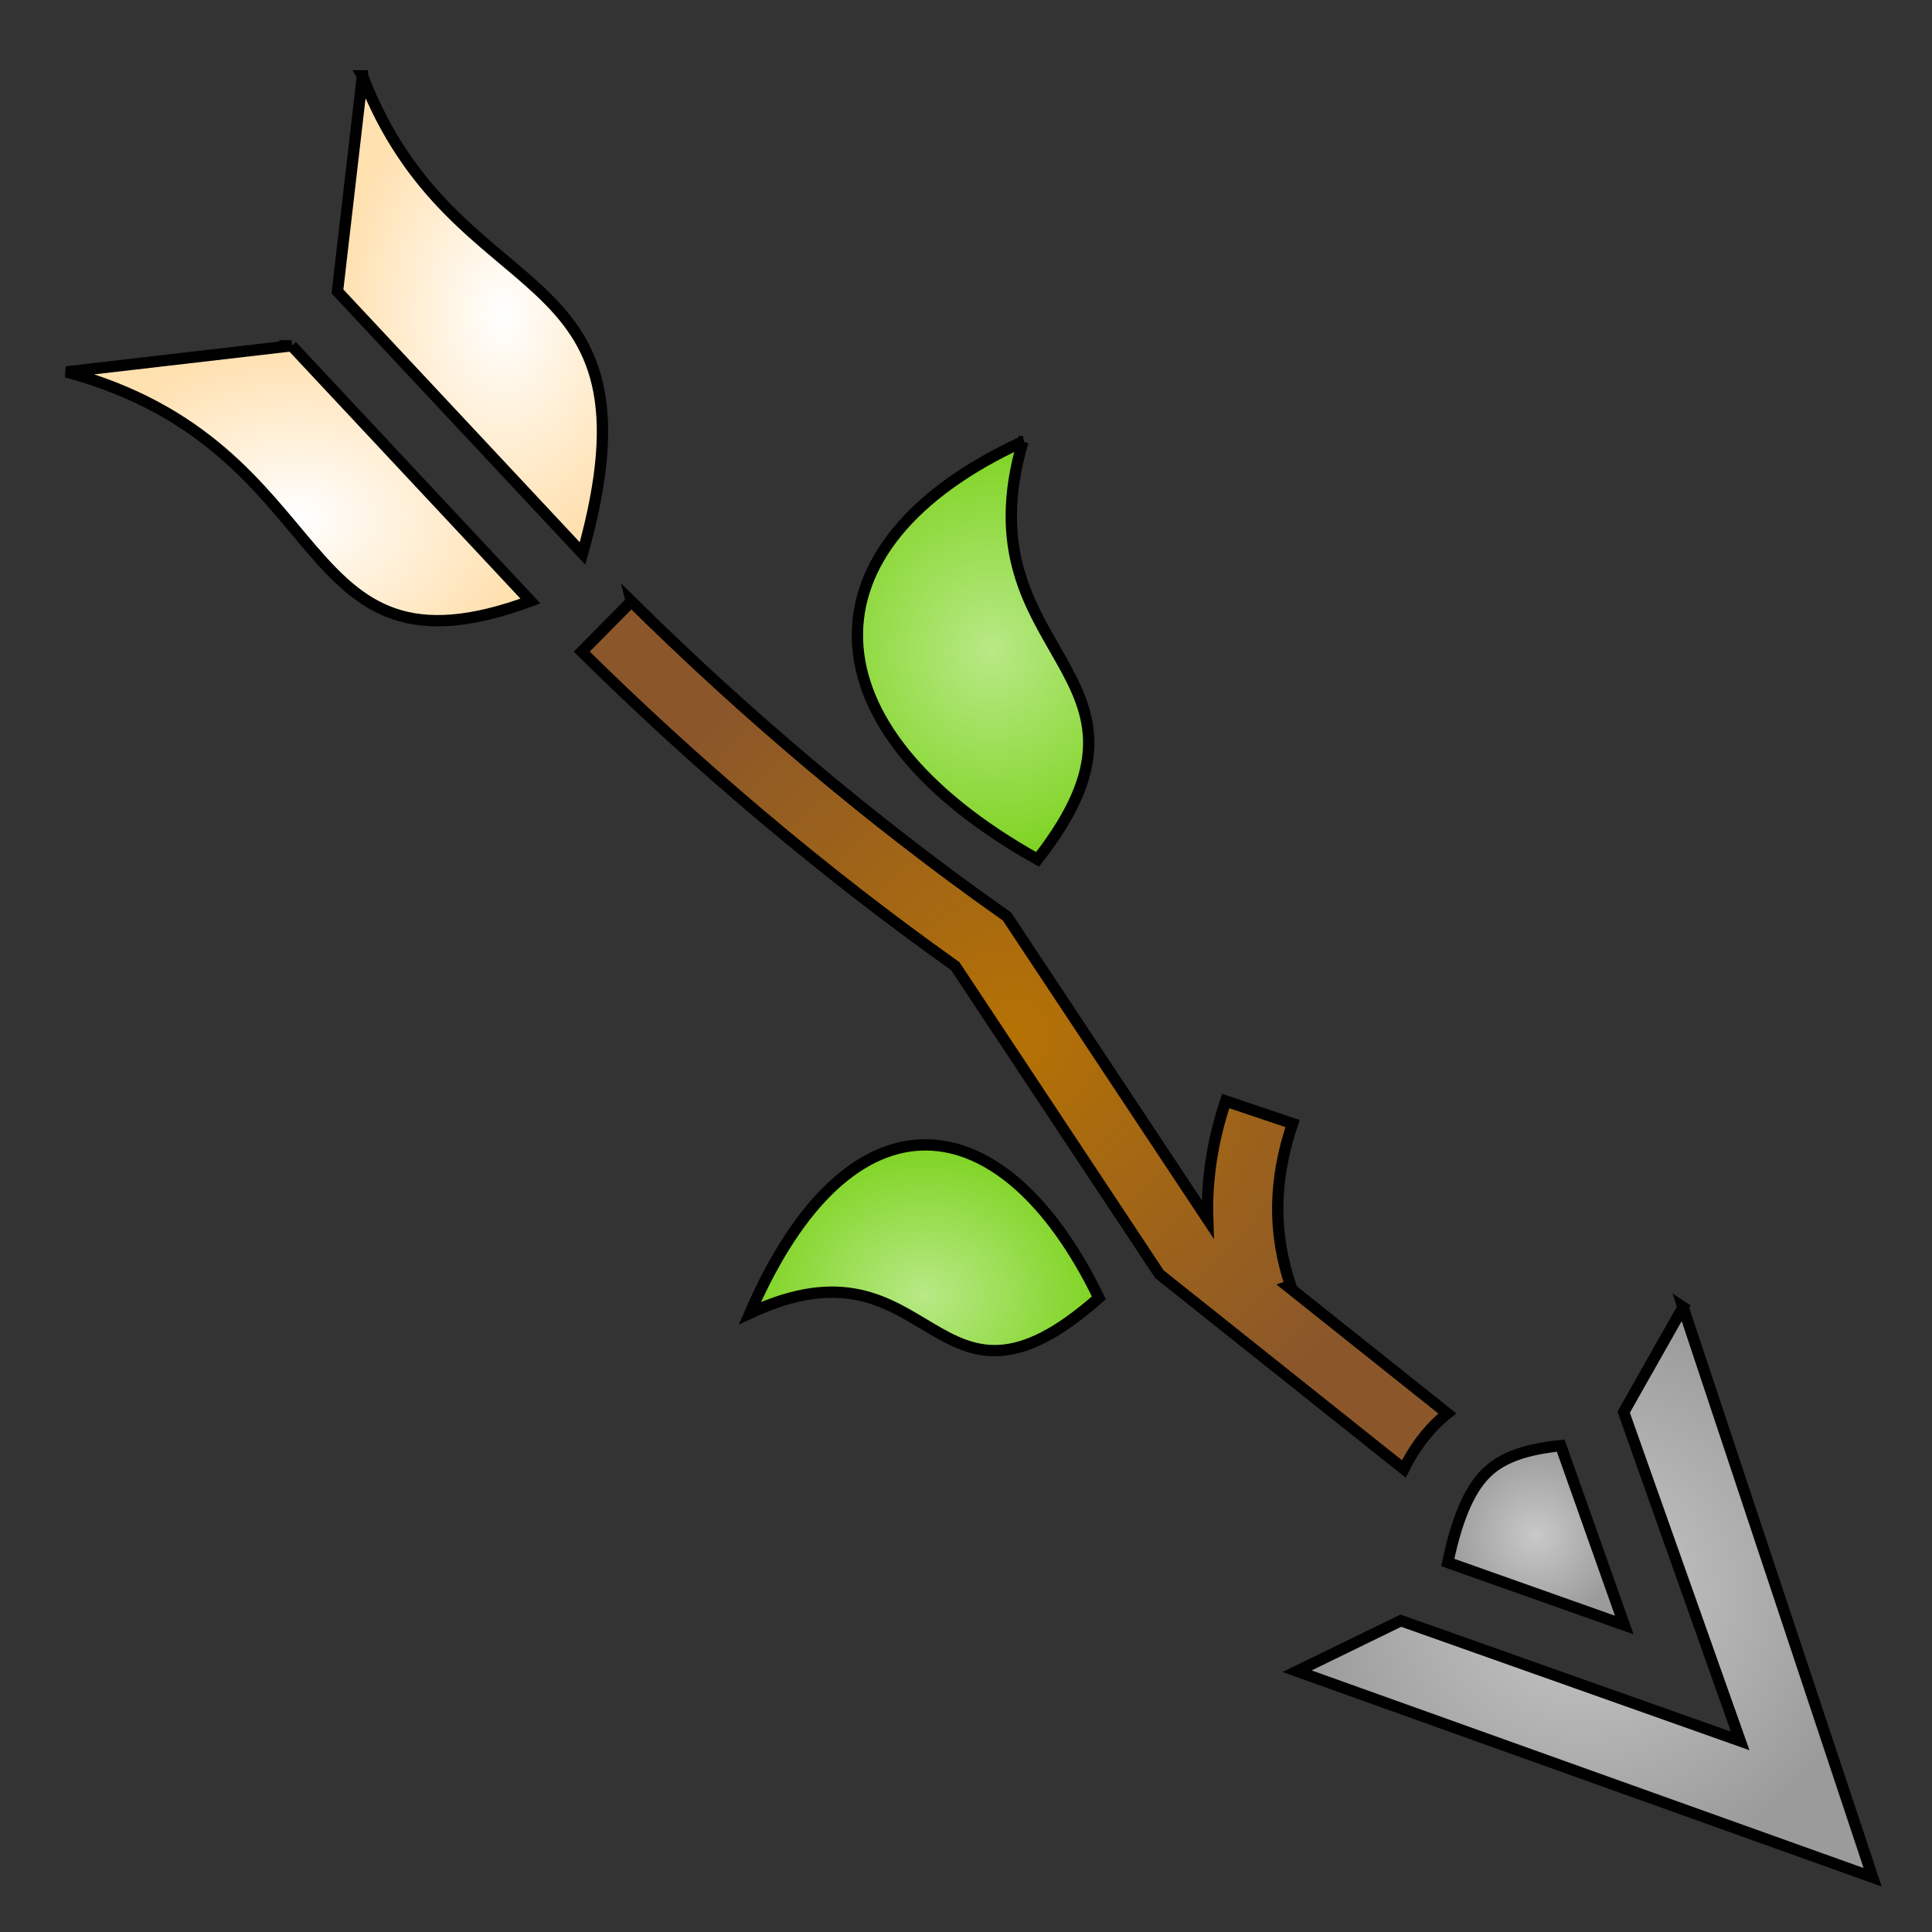 <svg xmlns="http://www.w3.org/2000/svg" viewBox="0 0 512 512" style="height: 512px; width: 512px;"><rect x="0" y="0" width="512" height="512" fill="#333333" stroke="none"/><defs><linearGradient x1="0" x2="1" y1="1" y2="0" id="gradient-2"><stop offset="0%" stop-color="#ffffff" stop-opacity="1"></stop><stop offset="100%" stop-color="#c9c9c9" stop-opacity="1"></stop></linearGradient><radialGradient id="gradient-3"><stop offset="0%" stop-color="#ffffff" stop-opacity="1"></stop><stop offset="100%" stop-color="#ffe0af" stop-opacity="1"></stop></radialGradient><radialGradient id="gradient-4"><stop offset="0%" stop-color="#ffffff" stop-opacity="1"></stop><stop offset="100%" stop-color="#ffe0af" stop-opacity="1"></stop></radialGradient><radialGradient id="gradient-5"><stop offset="0%" stop-color="#b8e986" stop-opacity="1"></stop><stop offset="100%" stop-color="#7ed321" stop-opacity="1"></stop></radialGradient><radialGradient id="gradient-6"><stop offset="0%" stop-color="#b57204" stop-opacity="1"></stop><stop offset="100%" stop-color="#8b572a" stop-opacity="1"></stop></radialGradient><radialGradient id="gradient-7"><stop offset="0%" stop-color="#b8e986" stop-opacity="1"></stop><stop offset="100%" stop-color="#7ed321" stop-opacity="1"></stop></radialGradient><radialGradient id="gradient-8"><stop offset="0%" stop-color="#c9c9c9" stop-opacity="1"></stop><stop offset="100%" stop-color="#9b9b9b" stop-opacity="1"></stop></radialGradient><radialGradient id="gradient-9"><stop offset="0%" stop-color="#c9c9c9" stop-opacity="1"></stop><stop offset="100%" stop-color="#9b9b9b" stop-opacity="1"></stop></radialGradient><radialGradient id="gradient-10"><stop offset="0%" stop-color="#b57204" stop-opacity="1"></stop><stop offset="100%" stop-color="#8b572a" stop-opacity="1"></stop></radialGradient><radialGradient id="gradient-11"><stop offset="0%" stop-color="#ff7b00" stop-opacity="1"></stop><stop offset="100%" stop-color="#b87333" stop-opacity="1"></stop></radialGradient><radialGradient id="gradient-12"><stop offset="0%" stop-color="#b57204" stop-opacity="1"></stop><stop offset="100%" stop-color="#8b572a" stop-opacity="1"></stop></radialGradient><radialGradient id="gradient-13"><stop offset="0%" stop-color="#b57204" stop-opacity="1"></stop><stop offset="100%" stop-color="#8b572a" stop-opacity="1"></stop></radialGradient><radialGradient id="gradient-14"><stop offset="0%" stop-color="#ff7b00" stop-opacity="1"></stop><stop offset="100%" stop-color="#b87333" stop-opacity="1"></stop></radialGradient><radialGradient id="gradient-15"><stop offset="0%" stop-color="#ff7b00" stop-opacity="1"></stop><stop offset="100%" stop-color="#b87333" stop-opacity="1"></stop></radialGradient><radialGradient id="gradient-16"><stop offset="0%" stop-color="#ff7b00" stop-opacity="1"></stop><stop offset="100%" stop-color="#b87333" stop-opacity="1"></stop></radialGradient><radialGradient id="gradient-17"><stop offset="0%" stop-color="#ff7b00" stop-opacity="1"></stop><stop offset="100%" stop-color="#b87333" stop-opacity="1"></stop></radialGradient><radialGradient id="gradient-18"><stop offset="0%" stop-color="#ff7b00" stop-opacity="1"></stop><stop offset="100%" stop-color="#b87333" stop-opacity="1"></stop></radialGradient><radialGradient id="gradient-19"><stop offset="0%" stop-color="#ff7b00" stop-opacity="1"></stop><stop offset="100%" stop-color="#b87333" stop-opacity="1"></stop></radialGradient><radialGradient id="gradient-20"><stop offset="0%" stop-color="#f8e71c" stop-opacity="1"></stop><stop offset="100%" stop-color="#f5a623" stop-opacity="1"></stop></radialGradient><radialGradient id="gradient-21"><stop offset="0%" stop-color="#f8e71c" stop-opacity="1"></stop><stop offset="100%" stop-color="#f5a623" stop-opacity="1"></stop></radialGradient><radialGradient id="gradient-22"><stop offset="0%" stop-color="#f8e71c" stop-opacity="1"></stop><stop offset="100%" stop-color="#f5a623" stop-opacity="1"></stop></radialGradient><radialGradient id="gradient-23"><stop offset="0%" stop-color="#f8e71c" stop-opacity="1"></stop><stop offset="100%" stop-color="#f5a623" stop-opacity="1"></stop></radialGradient><radialGradient id="gradient-24"><stop offset="0%" stop-color="#f8e71c" stop-opacity="1"></stop><stop offset="100%" stop-color="#f5a623" stop-opacity="1"></stop></radialGradient><radialGradient id="gradient-25"><stop offset="0%" stop-color="#f8e71c" stop-opacity="1"></stop><stop offset="100%" stop-color="#f5a623" stop-opacity="1"></stop></radialGradient><radialGradient id="gradient-26"><stop offset="0%" stop-color="#f8e71c" stop-opacity="1"></stop><stop offset="100%" stop-color="#f5a623" stop-opacity="1"></stop></radialGradient><radialGradient id="gradient-27"><stop offset="0%" stop-color="#f8e71c" stop-opacity="1"></stop><stop offset="100%" stop-color="#f5a623" stop-opacity="1"></stop></radialGradient><radialGradient id="gradient-28"><stop offset="0%" stop-color="#f8e71c" stop-opacity="1"></stop><stop offset="100%" stop-color="#f5a623" stop-opacity="1"></stop></radialGradient><radialGradient id="gradient-29"><stop offset="0%" stop-color="#f8e71c" stop-opacity="1"></stop><stop offset="100%" stop-color="#f5a623" stop-opacity="1"></stop></radialGradient><radialGradient id="gradient-30"><stop offset="0%" stop-color="#f8e71c" stop-opacity="1"></stop><stop offset="100%" stop-color="#f5a623" stop-opacity="1"></stop></radialGradient><radialGradient id="gradient-31"><stop offset="0%" stop-color="#f8e71c" stop-opacity="1"></stop><stop offset="100%" stop-color="#f5a623" stop-opacity="1"></stop></radialGradient><radialGradient id="gradient-32"><stop offset="0%" stop-color="#f8e71c" stop-opacity="1"></stop><stop offset="100%" stop-color="#f5a623" stop-opacity="1"></stop></radialGradient><radialGradient id="gradient-33"><stop offset="0%" stop-color="#7ed321" stop-opacity="1"></stop><stop offset="100%" stop-color="#417505" stop-opacity="1"></stop></radialGradient><radialGradient id="gradient-34"><stop offset="0%" stop-color="#f8e71c" stop-opacity="1"></stop><stop offset="100%" stop-color="#f5a623" stop-opacity="1"></stop></radialGradient><radialGradient id="gradient-35"><stop offset="0%" stop-color="#f8e71c" stop-opacity="1"></stop><stop offset="100%" stop-color="#f5a623" stop-opacity="1"></stop></radialGradient><radialGradient id="gradient-36"><stop offset="0%" stop-color="#f8e71c" stop-opacity="1"></stop><stop offset="100%" stop-color="#f5a623" stop-opacity="1"></stop></radialGradient></defs><g class="" transform="translate(1,2)" style="touch-action: none;"><g><path d="M95.053 18.096L95.055 18.1L95.055 18.096L95.053 18.096Z" class="" fill="url(#gradient-2)" stroke="#000000" stroke-opacity="1" stroke-width="3"></path><path d="M95.055 18.1L88.43 75.234L153.373 144.678C176.103 63.718 119.757 82.338 95.055 18.1Z" class="selected" fill="url(#gradient-3)" stroke="#000000" stroke-opacity="1" stroke-width="3"></path><path d="M76.307 89.633L16.594 96.557C90.099 116.437 74.866 181.14 139.576 157.285L76.306 89.633Z" class="" fill="url(#gradient-4)" stroke="#000000" stroke-opacity="1" stroke-width="3"></path><path d="M270.082 115.023C210.189 142.583 211.776 190.951 273.959 225.738C313.174 175.678 253.169 172.598 270.081 115.023Z" class="" fill="url(#gradient-5)" stroke="#000000" stroke-opacity="1" stroke-width="3"></path><path d="M166.312 157.398L153.172 170.688C183.38 200.548 216.939 229.036 252.154 254.035L306.262 335.68L371.025 387.285C373.682 381.971 376.939 377.529 380.975 373.905C381.491 373.44 382.02 373.005 382.553 372.575L340.333 338.932L341.025 338.699C336.192 324.349 336.595 310.439 341.541 295.753L323.831 289.788C320.371 300.06 318.698 310.588 319.051 321.141L265.861 240.885L264.431 239.875C229.586 215.272 196.255 186.995 166.311 157.395Z" class="" fill="url(#gradient-6)" stroke="#000000" stroke-opacity="1" stroke-width="3"></path><path d="M244.52 301.4C227.883 301.24 211.062 315.266 197.736 345.996C246.893 323.036 245.85 381.161 290.211 341.938C277.616 315.912 261.161 301.562 244.521 301.4Z" class="" fill="url(#gradient-7)" stroke="#000000" stroke-opacity="1" stroke-width="3"></path><path d="M445.027 344.43L429.29 372.238L460.167 459.363L370.235 427.496L342.741 440.889L495.265 495.495L445.025 344.429Z" class="" fill="url(#gradient-8)" stroke="#000000" stroke-opacity="1" stroke-width="3"></path><path d="M412.601 381.098C403.635 382.065 397.646 384.046 393.461 387.808C389.084 391.738 385.359 399.116 382.679 412.078L429.454 428.652L412.601 381.098Z" class="" fill="url(#gradient-9)" stroke="#000000" stroke-opacity="1" stroke-width="3"></path></g></g></svg>